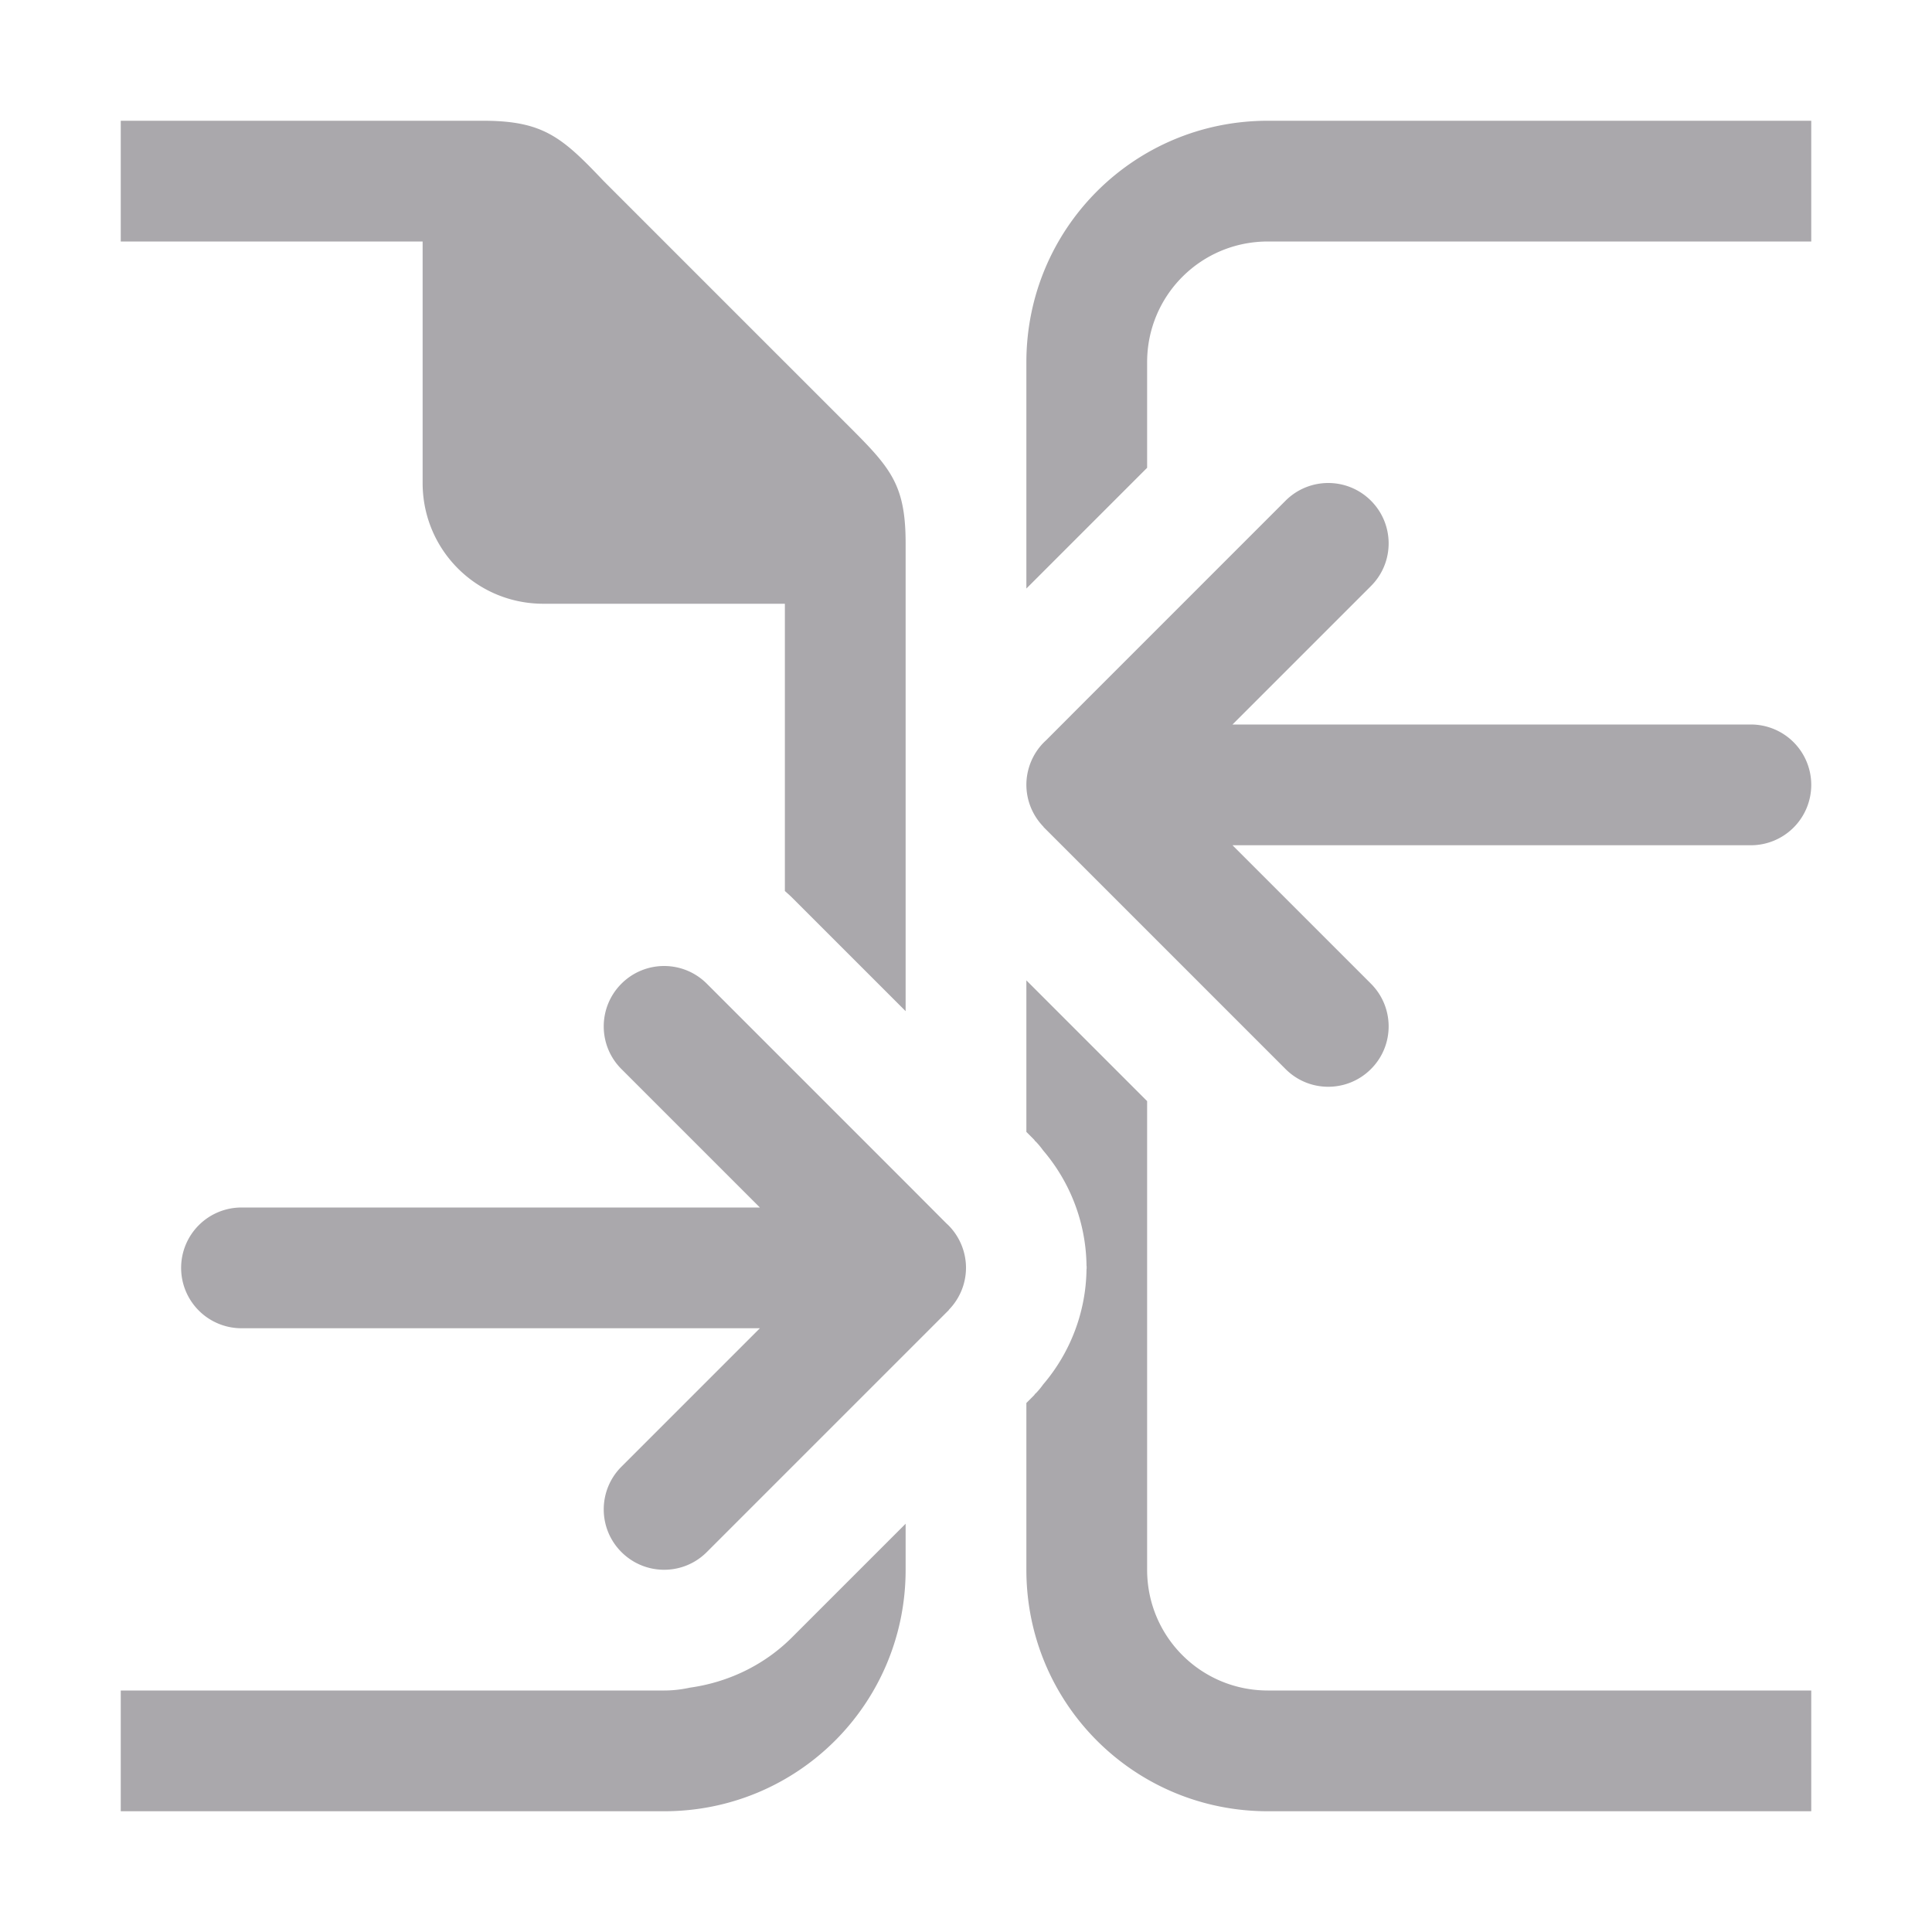 <svg viewBox="0 0 32 32" xmlns="http://www.w3.org/2000/svg"><g fill="#aaa8ac"><path d="m2 2v2h5v4c0 1.108.892 2 2 2h4v4.758c.04.036.081.071.119.109l1.881 1.881v-7.748c0-1-.262-1.264-1-2l-4-4c-.689-.726-1-1-2-1zm19 0c-2.216 0-4 1.784-4 4v3.748l2-2v-1.748c0-1.108.892-2 2-2h9v-2zm-4 14.238v2.51l.129.129a1.998 1.998 0 0 1 .023.033l-.004-.01c.048.049.091.101.129.154.454.531.71 1.205.719 1.906 0.0.006.002.012.002.018a1.998 1.998 0 0 1 0 .002 1.998 1.998 0 0 1 0 .002 1.998 1.998 0 0 1 0 .002c0.0.003-0.0.005 0 .008-0.0.003 0.0.005 0 .008a1.998 1.998 0 0 0 0 .002 1.998 1.998 0 0 0 0 .002 1.998 1.998 0 0 0 0 .002 1.998 1.998 0 0 0 0 .002c-0.0.006-.002.012-.002.018-.009.701-.265 1.375-.719 1.906-.038.054-.081.105-.129.154l.004-.01a1.998 1.998 0 0 1 -.023.033l-.129.129v2.762c0 2.216 1.784 4 4 4h9v-2h-9c-1.108 0-2-.892-2-2v-7.762zm-2 9-1.881 1.881c-.47.47-1.07.747-1.693.834-.137.03-.279.047-.426.047h-9v2h9c2.216 0 4-1.784 4-4z"/><path d="m11 16c-.256 0-.512.098-.707.293-.391.391-.391 1.024 0 1.414l2.293 2.293h-8.586a1 1 0 0 0 -1 1 1 1 0 0 0 1 1h8.586l-2.293 2.293c-.391.391-.391 1.024 0 1.414.391.391 1.024.391 1.414 0l3.293-3.293.717-.717v-.004c.181-.186.282-.434.283-.693-0-.26-.102-.511-.283-.697l-.01-.01c-.011-.011-.023-.022-.035-.033l-.672-.674-3.293-3.293c-.195-.195-.451-.293-.707-.293z"/><path d="m22 8c.256 0 .512.098.707.293.391.391.391 1.024 0 1.414l-2.293 2.293h8.586a1 1 0 0 1 1 1 1 1 0 0 1 -1 1h-8.586l2.293 2.293c.391.391.391 1.024 0 1.414-.391.391-1.024.391-1.414 0l-3.293-3.293-.717-.717v-.004c-.181-.186-.282-.434-.283-.693 0-.26.102-.511.283-.697l.01-.01c.011-.011.023-.022.035-.033l.672-.674 3.293-3.293c.195-.195.451-.293.707-.293z"/></g></svg>
